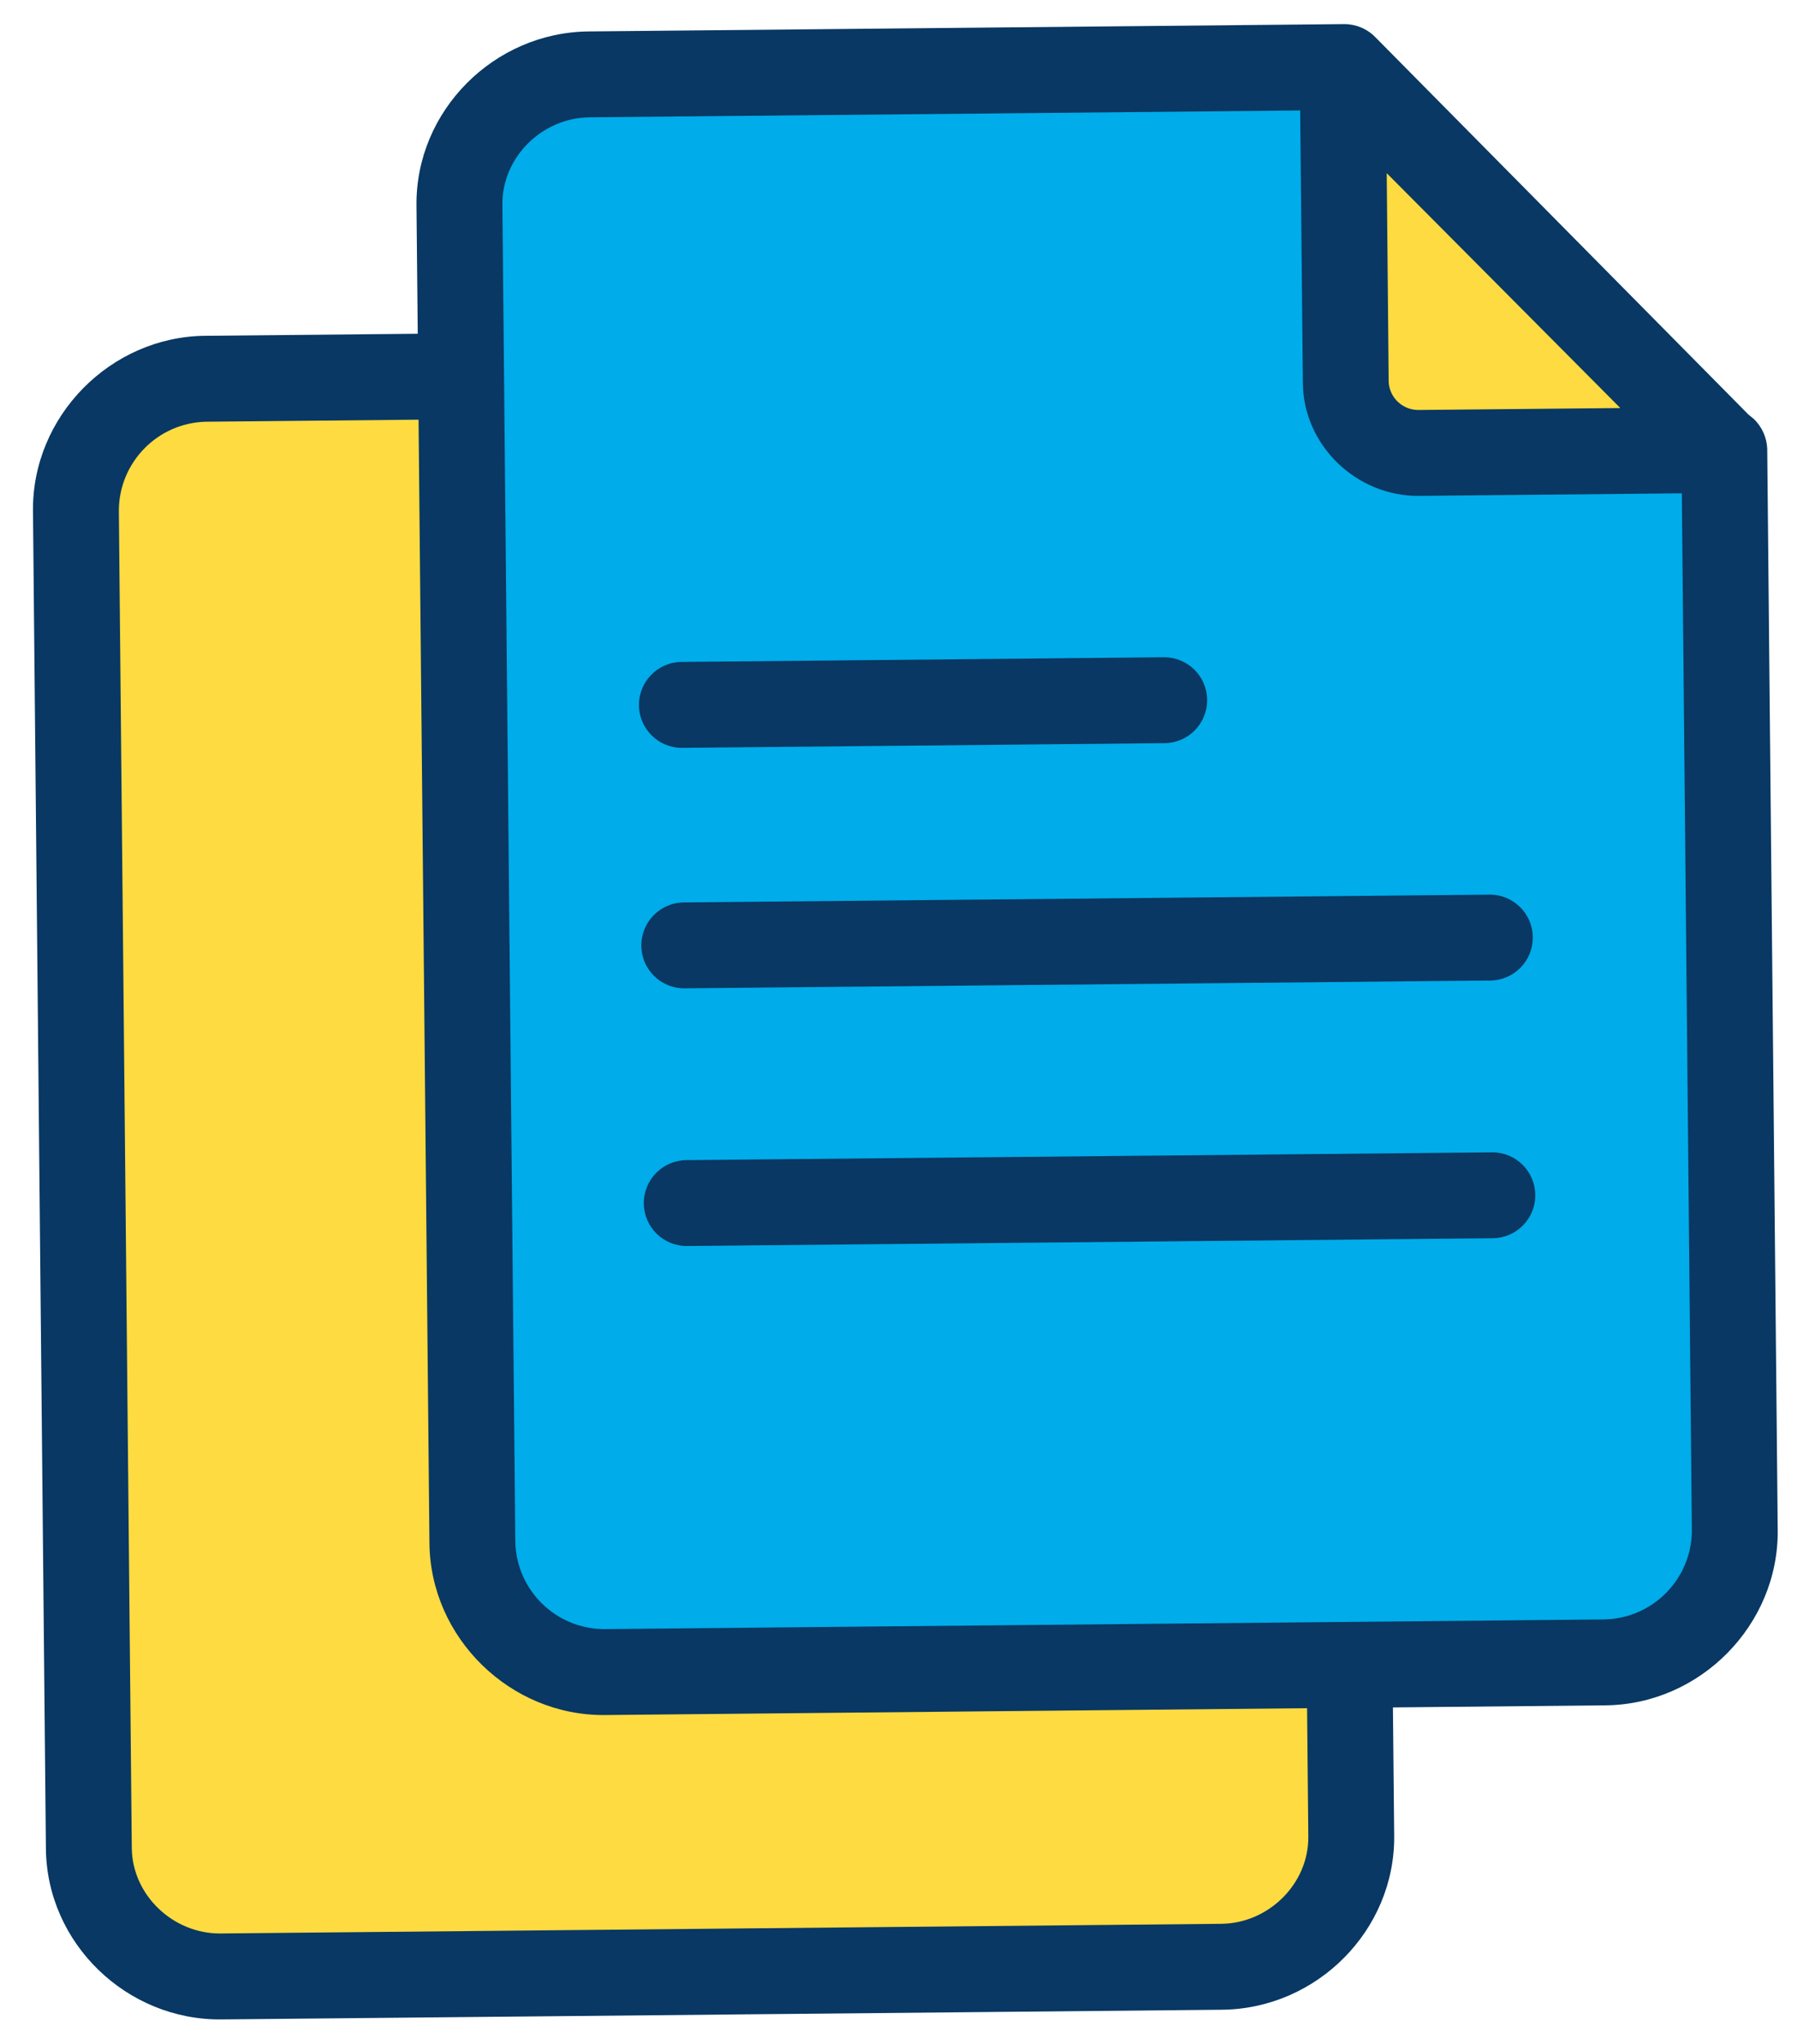 <?xml version="1.0" encoding="UTF-8"?>
<svg width="51px" height="58px" viewBox="0 0 51 58" version="1.1" xmlns="http://www.w3.org/2000/svg" xmlns:xlink="http://www.w3.org/1999/xlink">
    <!-- Generator: Sketch 51.3 (57544) - http://www.bohemiancoding.com/sketch -->
    <title>Group</title>
    <desc>Created with Sketch.</desc>
    <defs></defs>
    <g id="Page-24" stroke="none" stroke-width="1" fill="none" fill-rule="evenodd">
        <g id="IEUK-Teacher-App-9-7-20" transform="translate(-231, -278)">
            <g id="Group-7741" transform="translate(62, 0)">
                <g id="Group" transform="translate(169, 278)">
                    <path d="M48.879,12.744 L49.176,43.429 C49.195,45.448 47.574,47.101 45.555,47.12 L17.156,47.395 C15.137,47.415 13.484,45.794 13.465,43.775 L13.098,5.818 C13.078,3.799 14.699,2.146 16.718,2.127 L38.166,1.919 L38.289,2.043 L38.168,2.163 L38.253,10.86 C38.263,11.958 39.161,12.838 40.258,12.827 L48.635,12.746 L48.76,12.623 L48.879,12.744 Z" id="Fill-7699" fill="#00ACEA"></path>
                    <path d="M48.76,12.623 L48.635,12.746 L40.258,12.827 C39.161,12.838 38.263,11.957 38.253,10.86 L38.168,2.162 L38.289,2.043 L48.76,12.623 Z" id="Fill-7701" fill="#FEDB41"></path>
                    <path d="M38.243,47.191 L38.291,52.098 C38.31,54.117 36.689,55.77 34.67,55.79 L6.271,56.064 C4.252,56.084 2.599,54.463 2.58,52.444 L2.213,14.487 C2.193,12.468 3.814,10.815 5.833,10.796 L13.145,10.725 L13.465,43.774 C13.484,45.793 15.137,47.415 17.156,47.395 L38.243,47.191 Z" id="Fill-7703" fill="#FEDB41"></path>
                    <path d="M45.544,45.95 L17.145,46.225 C15.778,46.219 14.663,45.13 14.625,43.764 L14.258,5.806 C14.245,4.463 15.386,3.342 16.73,3.329 L36.9,3.135 L36.976,10.873 C36.992,12.639 38.503,14.088 40.271,14.07 L47.731,13.998 L48.016,43.441 C48.004,44.806 46.91,45.917 45.544,45.95 Z M37.131,52.109 C37.144,53.453 36.002,54.575 34.658,54.587 L6.26,54.861 C4.916,54.874 3.753,53.776 3.74,52.434 L3.373,14.476 C3.385,13.11 4.479,11.998 5.845,11.966 L11.879,11.908 L12.188,43.788 C12.214,46.474 14.481,48.688 17.168,48.663 L37.096,48.469 L37.131,52.109 Z M39.356,4.913 L45.986,11.578 L40.246,11.633 C39.807,11.63 39.442,11.289 39.412,10.85 L39.356,4.913 Z M49.626,11.767 L39.032,1.054 C38.802,0.818 38.484,0.684 38.154,0.684 L16.706,0.892 C14.019,0.918 11.794,3.143 11.82,5.83 L11.856,9.47 L5.821,9.528 C3.134,9.555 0.909,11.812 0.936,14.499 L1.303,52.456 C1.329,55.145 3.596,57.325 6.283,57.3 L34.683,57.025 C37.37,56.998 39.594,54.773 39.568,52.087 L39.532,48.447 L45.567,48.388 C48.255,48.361 50.479,46.105 50.453,43.416 L50.155,12.732 C50.142,12.412 50.005,12.11 49.774,11.887 L49.626,11.767 Z" id="Fill-7705" fill="#083863"></path>
                    <path d="M42.272,25.385 L19.407,25.606 C18.735,25.613 18.194,26.164 18.201,26.837 C18.207,27.51 18.758,28.05 19.43,28.043 L42.294,27.822 C42.968,27.816 43.508,27.265 43.502,26.592 C43.495,25.919 42.944,25.378 42.272,25.385" id="Fill-7707" fill="#083863"></path>
                    <path d="M19.364,21.22 L33.052,21.087 C33.725,21.081 34.265,20.529 34.259,19.857 C34.253,19.183 33.702,18.643 33.028,18.649 L19.341,18.782 C18.668,18.788 18.128,19.34 18.134,20.012 C18.14,20.686 18.691,21.227 19.364,21.22" id="Fill-7709" fill="#083863"></path>
                    <path d="M42.342,32.697 L19.478,32.918 C18.805,32.925 18.265,33.476 18.272,34.149 C18.278,34.822 18.828,35.362 19.501,35.355 L42.365,35.134 C43.039,35.128 43.579,34.577 43.572,33.904 C43.566,33.231 43.015,32.69 42.342,32.697" id="Fill-7711" fill="#083863"></path>
                </g>
            </g>
        </g>
    </g>
</svg>